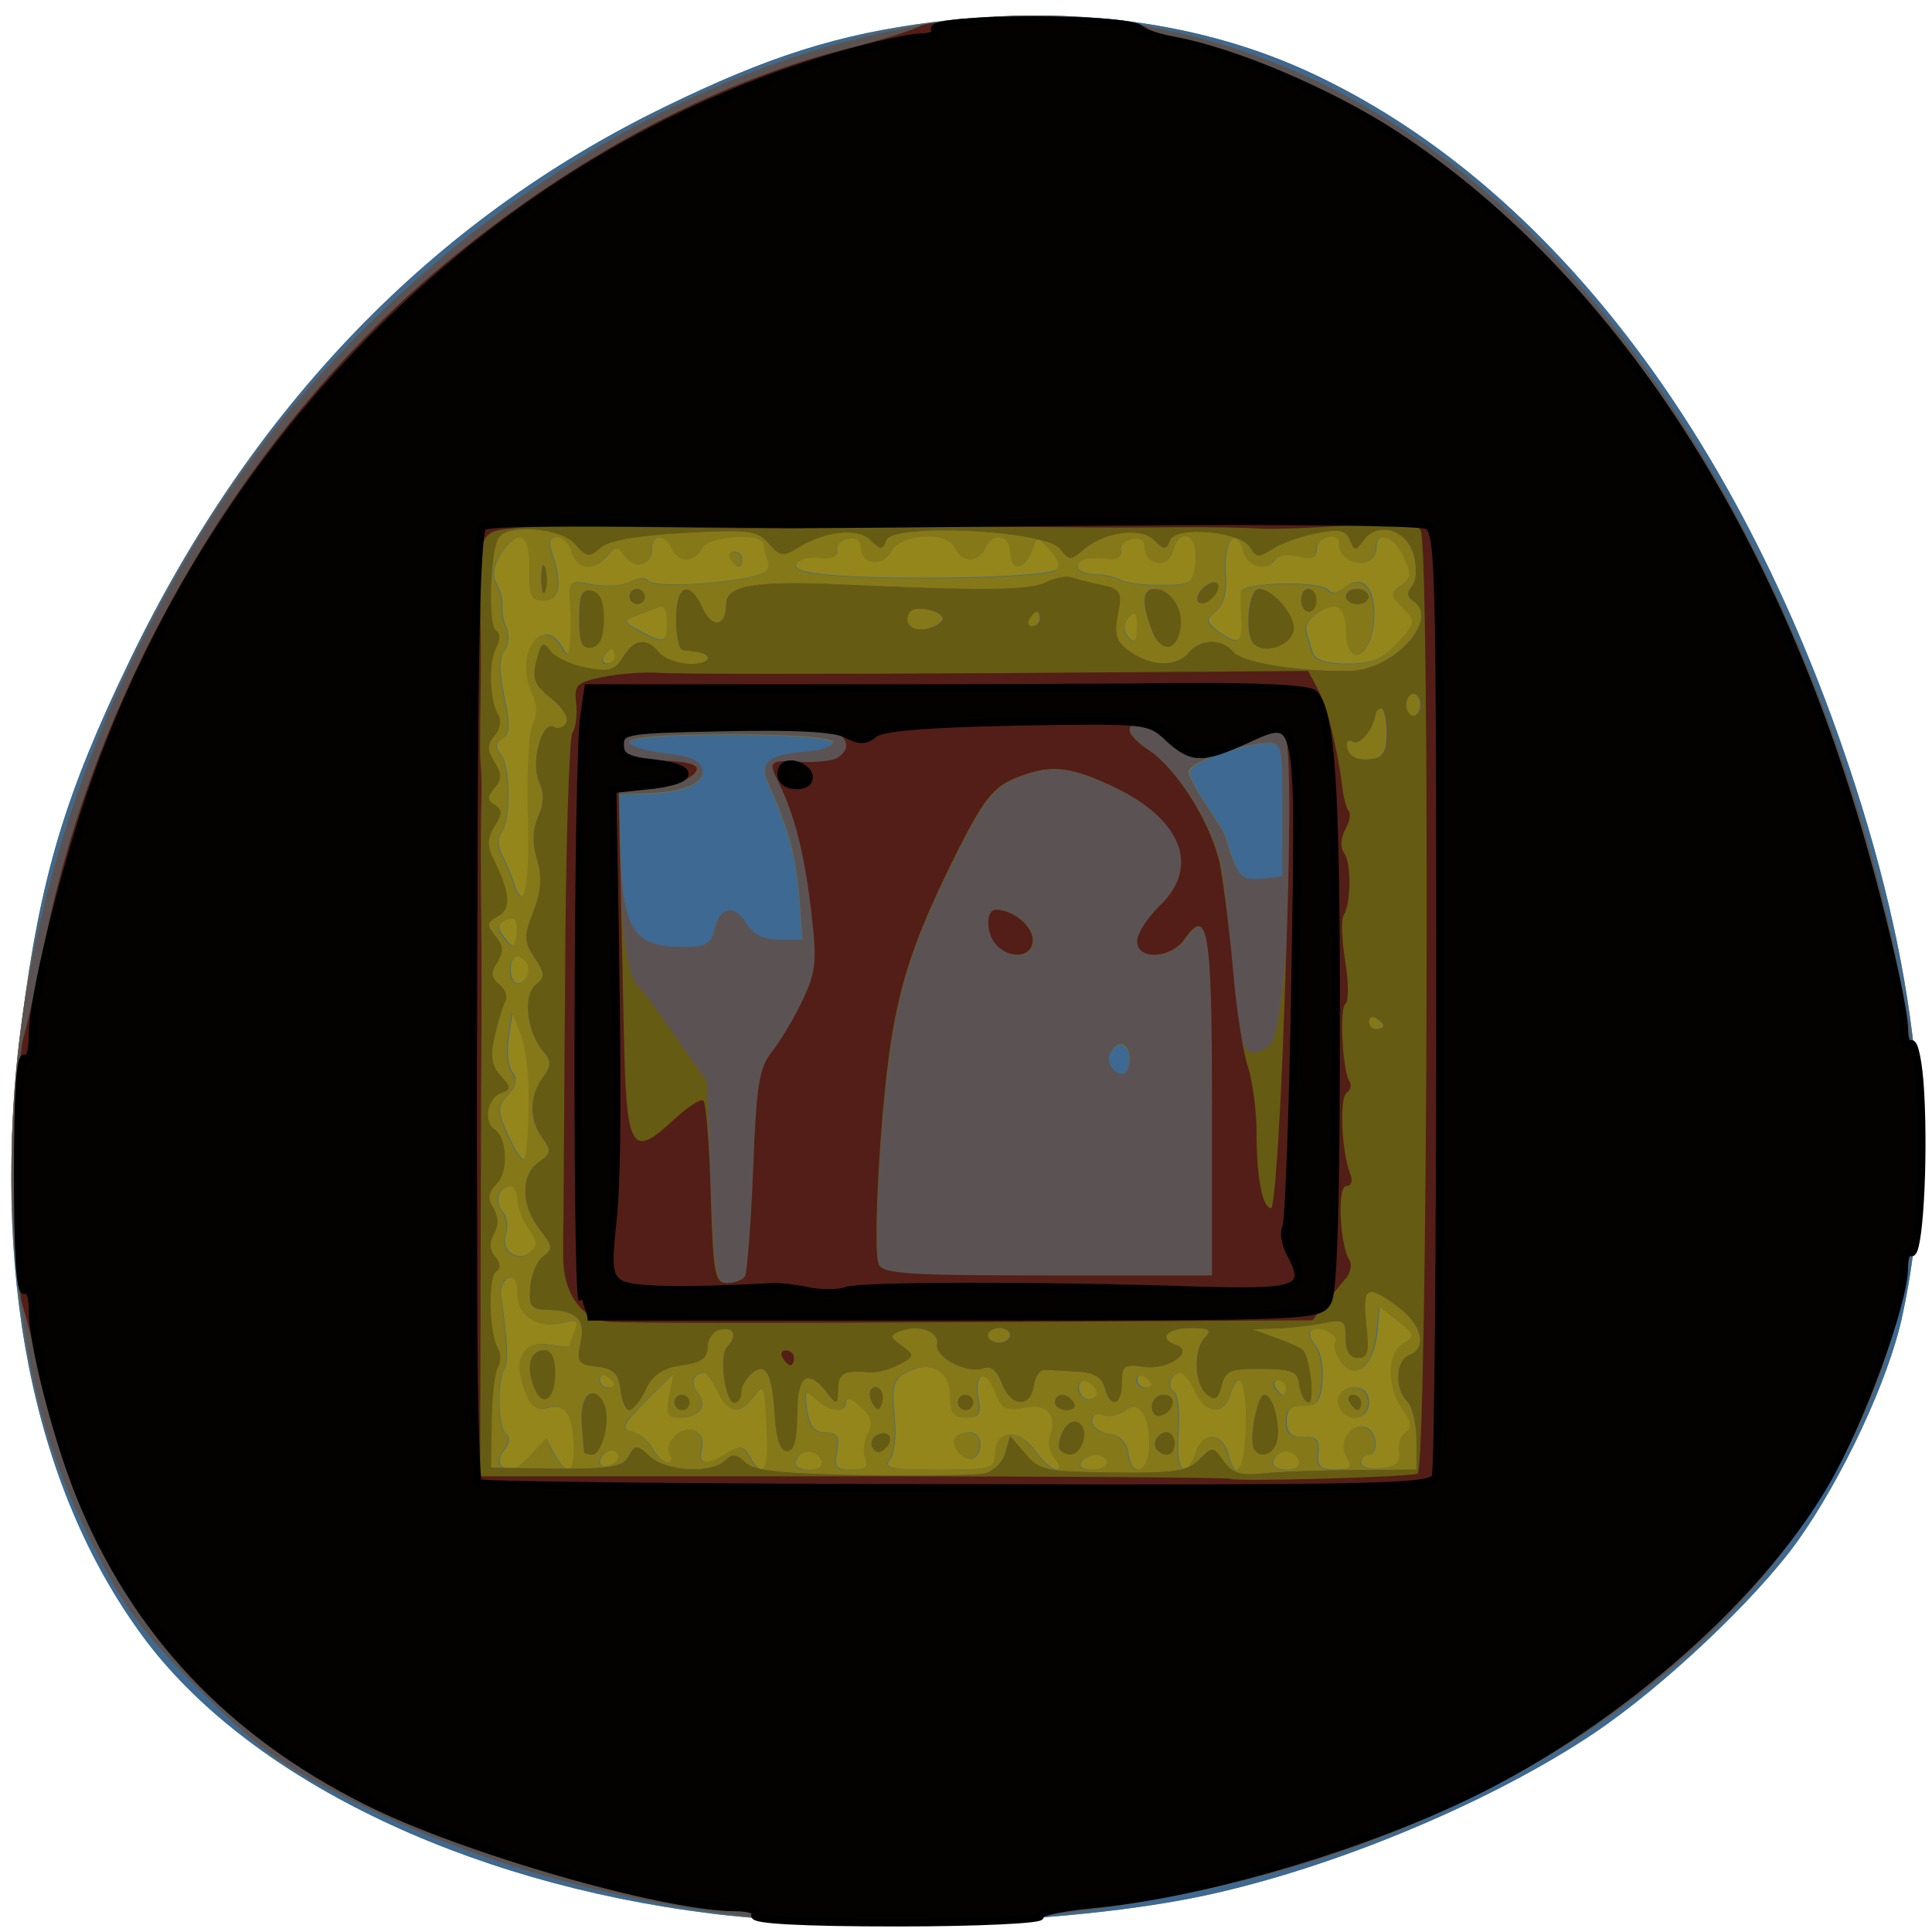 <svg xmlns="http://www.w3.org/2000/svg" viewBox="0 0 24 24"><path d="m 8.836 23.77 c -3.082 -0.379 -5.785 -1.699 -7.07 -3.453 c -1.367 -1.863 -1.895 -4.547 -1.496 -7.621 c 0.234 -1.813 0.535 -2.82 1.344 -4.496 c 1.52 -3.148 3.758 -5.465 6.625 -6.863 c 1.309 -0.641 2.18 -0.914 3.355 -1.063 c 1.723 -0.219 3.352 0.004 4.703 0.637 c 2.832 1.324 5.172 4.293 6.582 8.348 c 0.953 2.738 1.199 5.05 0.75 7.098 c -0.168 0.781 -0.738 2 -1.297 2.785 c -0.516 0.719 -1.672 1.813 -2.535 2.391 c -1.223 0.82 -3.078 1.609 -4.648 1.973 c -1.621 0.383 -4.402 0.496 -6.305 0.266" fill="#94861a"/><path d="m 8.836 23.77 c -3.082 -0.379 -5.785 -1.699 -7.07 -3.453 c -1.367 -1.863 -1.895 -4.547 -1.496 -7.621 c 0.234 -1.813 0.535 -2.82 1.344 -4.496 c 1.52 -3.148 3.758 -5.465 6.625 -6.863 c 1.309 -0.641 2.18 -0.914 3.355 -1.063 c 1.723 -0.219 3.352 0.004 4.703 0.637 c 2.832 1.324 5.172 4.293 6.582 8.348 c 0.953 2.738 1.199 5.05 0.75 7.098 c -0.168 0.781 -0.738 2 -1.297 2.785 c -0.516 0.719 -1.672 1.813 -2.535 2.391 c -1.223 0.82 -3.078 1.609 -4.648 1.973 c -1.621 0.383 -4.402 0.496 -6.305 0.266 m -2.238 -5.707 l 0.18 -0.195 l 0.105 0.195 c 0.152 0.281 0.254 0.238 0.242 -0.109 c -0.016 -0.395 -0.105 -0.523 -0.328 -0.465 c -0.137 0.035 -0.207 -0.016 -0.281 -0.207 c -0.148 -0.395 -0.035 -0.629 0.289 -0.582 c 0.148 0.023 0.27 0.031 0.27 0.02 c 0 -0.012 0.027 -0.098 0.063 -0.184 c 0.051 -0.133 0.023 -0.152 -0.156 -0.105 c -0.305 0.078 -0.555 -0.086 -0.555 -0.363 c 0 -0.148 -0.043 -0.223 -0.117 -0.195 c -0.063 0.023 -0.105 0.121 -0.094 0.215 c 0.086 0.59 0.094 0.832 0.043 0.914 c -0.094 0.148 -0.078 0.738 0.02 0.809 c 0.055 0.039 0.047 0.113 -0.02 0.195 c -0.105 0.125 -0.063 0.25 0.086 0.25 c 0.039 0 0.152 -0.086 0.254 -0.191 m 1.07 -0.004 c -0.059 -0.098 -0.223 -0.02 -0.223 0.105 c 0 0.047 0.059 0.063 0.137 0.031 c 0.074 -0.027 0.113 -0.09 0.086 -0.137 m 1.855 -0.195 c -0.027 -0.684 -0.031 -0.695 -0.172 -0.512 c -0.168 0.227 -0.316 0.203 -0.441 -0.07 c -0.059 -0.125 -0.133 -0.23 -0.168 -0.23 c -0.137 0 -0.18 0.129 -0.086 0.242 c 0.133 0.16 0.027 0.313 -0.211 0.313 c -0.164 0 -0.184 -0.039 -0.137 -0.273 l 0.055 -0.277 l -0.348 0.348 c -0.281 0.281 -0.316 0.348 -0.18 0.375 c 0.09 0.016 0.207 0.109 0.262 0.207 c 0.051 0.098 0.137 0.18 0.191 0.18 c 0.051 0 0.066 -0.043 0.031 -0.098 c -0.086 -0.141 0.133 -0.363 0.297 -0.301 c 0.082 0.031 0.121 0.125 0.094 0.227 c -0.051 0.199 0.051 0.219 0.316 0.055 c 0.16 -0.098 0.203 -0.094 0.281 0.043 c 0.152 0.273 0.234 0.184 0.219 -0.227 m 0.676 0.277 c -0.023 -0.066 -0.094 -0.117 -0.164 -0.117 c -0.066 0 -0.141 0.051 -0.16 0.117 c -0.023 0.066 0.043 0.113 0.16 0.113 c 0.121 0 0.188 -0.047 0.164 -0.113 m 0.543 -0.031 c -0.031 -0.078 -0.016 -0.219 0.035 -0.313 c 0.066 -0.129 0.043 -0.211 -0.094 -0.332 c -0.105 -0.094 -0.184 -0.121 -0.184 -0.059 c 0 0.148 -0.188 0.133 -0.371 -0.031 c -0.141 -0.129 -0.148 -0.117 -0.113 0.137 c 0.031 0.203 0.094 0.277 0.227 0.277 c 0.148 0 0.18 0.051 0.145 0.234 c -0.039 0.195 -0.012 0.23 0.184 0.23 c 0.168 0 0.215 -0.035 0.172 -0.145 m 1.613 -0.043 c 0 -0.305 0.277 -0.34 0.484 -0.059 c 0.098 0.137 0.223 0.246 0.273 0.246 c 0.059 0 0.055 -0.055 -0.016 -0.137 c -0.063 -0.074 -0.09 -0.199 -0.063 -0.277 c 0.102 -0.266 -0.031 -0.418 -0.316 -0.359 c -0.23 0.047 -0.281 0.016 -0.363 -0.195 c -0.113 -0.301 -0.273 -0.238 -0.211 0.086 c 0.039 0.191 0.008 0.234 -0.152 0.234 c -0.152 0 -0.195 -0.059 -0.195 -0.273 c 0 -0.313 -0.254 -0.445 -0.551 -0.285 c -0.156 0.082 -0.18 0.168 -0.145 0.531 c 0.027 0.242 0 0.484 -0.059 0.555 c -0.082 0.098 0.027 0.121 0.605 0.121 c 0.648 0 0.707 -0.016 0.707 -0.188 m -0.453 -0.031 c -0.113 -0.137 -0.051 -0.246 0.145 -0.246 c 0.137 0 0.168 0.242 0.039 0.32 c -0.043 0.027 -0.129 -0.008 -0.184 -0.074 m 1.844 0.125 c 0 -0.051 -0.063 -0.094 -0.137 -0.094 c -0.07 0 -0.156 0.043 -0.188 0.094 c -0.035 0.055 0.027 0.094 0.133 0.094 c 0.105 0 0.191 -0.039 0.191 -0.094 m 0.527 -0.207 c 0.004 -0.387 -0.133 -0.578 -0.309 -0.434 c -0.07 0.059 -0.188 0.082 -0.266 0.055 c -0.082 -0.035 -0.141 -0.004 -0.141 0.074 c 0 0.074 0.094 0.141 0.211 0.16 c 0.133 0.016 0.219 0.102 0.238 0.238 c 0.043 0.324 0.262 0.25 0.266 -0.094 m 0.582 0.074 c 0.102 -0.262 0.328 -0.234 0.402 0.051 c 0.094 0.359 0.207 0.164 0.215 -0.379 c 0.012 -0.551 -0.086 -0.727 -0.199 -0.371 c -0.082 0.258 -0.305 0.234 -0.43 -0.047 c -0.059 -0.125 -0.141 -0.23 -0.18 -0.23 c -0.121 0 -0.184 0.168 -0.09 0.23 c 0.051 0.027 0.078 0.262 0.059 0.516 c -0.035 0.488 0.082 0.609 0.227 0.23 m 1.273 0.113 c -0.02 -0.066 -0.094 -0.117 -0.16 -0.117 c -0.07 0 -0.141 0.051 -0.164 0.117 c -0.023 0.066 0.043 0.113 0.164 0.113 c 0.117 0 0.184 -0.047 0.16 -0.113 m 0.586 -0.063 c -0.105 -0.195 0.094 -0.441 0.27 -0.336 c 0.121 0.078 0.125 0.328 0.004 0.328 c -0.055 0 -0.094 0.043 -0.094 0.098 c 0 0.055 0.113 0.086 0.254 0.07 c 0.191 -0.023 0.246 -0.074 0.227 -0.203 c -0.02 -0.098 0.02 -0.207 0.082 -0.246 c 0.082 -0.051 0.074 -0.121 -0.039 -0.285 c -0.199 -0.285 -0.195 -0.695 0.008 -0.82 c 0.152 -0.086 0.145 -0.109 -0.066 -0.277 l -0.234 -0.18 l -0.027 0.313 c -0.039 0.418 -0.27 0.617 -0.441 0.379 c -0.07 -0.094 -0.105 -0.207 -0.078 -0.254 c 0.059 -0.094 -0.223 -0.219 -0.305 -0.137 c -0.031 0.031 -0.004 0.117 0.059 0.191 c 0.063 0.074 0.098 0.273 0.082 0.441 c -0.023 0.25 -0.066 0.305 -0.238 0.301 c -0.152 -0.008 -0.207 0.043 -0.207 0.191 c 0 0.148 0.055 0.199 0.207 0.195 c 0.164 -0.008 0.203 0.035 0.188 0.199 c -0.02 0.168 0.023 0.207 0.211 0.207 c 0.199 0 0.219 -0.023 0.141 -0.176 m -0.035 -0.535 c -0.129 -0.125 -0.059 -0.309 0.121 -0.309 c 0.125 0 0.188 0.063 0.188 0.188 c 0 0.18 -0.184 0.25 -0.309 0.121 m -3.113 -0.336 c -0.117 -0.117 -0.238 -0.027 -0.152 0.117 c 0.035 0.055 0.105 0.074 0.156 0.043 c 0.066 -0.039 0.063 -0.094 -0.004 -0.16 m 2.402 0.027 c 0 -0.051 -0.047 -0.09 -0.102 -0.09 c -0.051 0 -0.07 0.039 -0.039 0.09 c 0.031 0.051 0.074 0.094 0.098 0.094 c 0.023 0 0.043 -0.043 0.043 -0.094 m -8.344 -0.039 c 0 -0.023 -0.043 -0.066 -0.094 -0.098 c -0.051 -0.031 -0.094 -0.016 -0.094 0.039 c 0 0.055 0.043 0.098 0.094 0.098 c 0.051 0 0.094 -0.016 0.094 -0.039 m 6.672 0 c 0 -0.023 -0.039 -0.066 -0.09 -0.098 c -0.051 -0.031 -0.094 -0.016 -0.094 0.039 c 0 0.055 0.043 0.098 0.094 0.098 c 0.051 0 0.09 -0.016 0.09 -0.039 m -7.738 -1.938 c -0.078 -0.105 -0.141 -0.27 -0.141 -0.359 c 0 -0.09 -0.039 -0.164 -0.086 -0.164 c -0.148 0 -0.211 0.188 -0.105 0.316 c 0.059 0.066 0.074 0.195 0.043 0.281 c -0.078 0.199 0.145 0.355 0.309 0.219 c 0.094 -0.078 0.09 -0.133 -0.02 -0.293 m 0 -1.523 c 0.008 -0.344 -0.039 -0.742 -0.098 -0.891 l -0.109 -0.27 l -0.047 0.316 c -0.027 0.172 -0.008 0.367 0.047 0.43 c 0.066 0.082 0.051 0.168 -0.055 0.281 c -0.137 0.156 -0.137 0.195 0.004 0.508 c 0.086 0.188 0.176 0.32 0.203 0.293 c 0.023 -0.027 0.051 -0.324 0.055 -0.668 m 0 -1.691 c 0 -0.066 -0.051 -0.141 -0.117 -0.16 c -0.066 -0.023 -0.113 0.043 -0.113 0.16 c 0 0.121 0.047 0.188 0.113 0.164 c 0.066 -0.02 0.117 -0.094 0.117 -0.164 m -0.172 -0.617 c -0.027 -0.027 -0.094 -0.02 -0.152 0.016 c -0.074 0.047 -0.066 0.105 0.02 0.207 c 0.105 0.133 0.121 0.133 0.148 -0.012 c 0.02 -0.09 0.012 -0.184 -0.016 -0.211 m 0.16 -1.293 c -0.016 -0.543 0.012 -1.059 0.063 -1.152 c 0.059 -0.113 0.055 -0.246 -0.016 -0.398 c -0.211 -0.465 0.133 -0.961 0.375 -0.547 c 0.078 0.137 0.094 0.121 0.105 -0.117 c 0.008 -0.152 0.008 -0.375 -0.004 -0.5 c -0.016 -0.199 0.008 -0.215 0.273 -0.16 c 0.164 0.031 0.375 0.016 0.469 -0.031 c 0.094 -0.055 0.191 -0.059 0.219 -0.02 c 0.051 0.082 0.75 0.063 1.242 -0.035 c 0.219 -0.043 0.293 -0.102 0.258 -0.195 c -0.031 -0.074 -0.055 -0.176 -0.055 -0.223 c 0 -0.148 -0.715 -0.098 -0.773 0.055 c -0.031 0.074 -0.113 0.137 -0.188 0.137 c -0.07 0 -0.152 -0.063 -0.184 -0.137 c -0.066 -0.176 -0.246 -0.18 -0.246 -0.008 c 0 0.215 -0.199 0.281 -0.324 0.113 c -0.098 -0.137 -0.125 -0.137 -0.23 -0.012 c -0.16 0.195 -0.379 0.172 -0.438 -0.047 c -0.027 -0.102 -0.109 -0.184 -0.18 -0.184 c -0.102 0 -0.117 0.055 -0.066 0.207 c 0.125 0.387 0.094 0.578 -0.105 0.578 c -0.156 0 -0.18 -0.059 -0.176 -0.395 c 0.012 -0.445 -0.137 -0.516 -0.359 -0.18 c -0.094 0.148 -0.113 0.266 -0.051 0.371 c 0.047 0.086 0.078 0.211 0.07 0.273 c -0.012 0.063 0.012 0.191 0.051 0.281 c 0.039 0.09 0.027 0.215 -0.027 0.277 c -0.066 0.082 -0.066 0.258 0 0.566 c 0.074 0.352 0.07 0.469 -0.023 0.523 c -0.09 0.055 -0.094 0.109 -0.02 0.199 c 0.121 0.145 0.125 0.816 0.008 0.973 c -0.051 0.066 -0.047 0.176 0.008 0.277 c 0.051 0.094 0.113 0.242 0.141 0.332 c 0.133 0.426 0.215 0.066 0.184 -0.824 m 2.516 -3.184 c -0.031 -0.051 -0.012 -0.094 0.043 -0.094 c 0.055 0 0.098 0.043 0.098 0.094 c 0 0.051 -0.02 0.094 -0.043 0.094 c -0.02 0 -0.066 -0.043 -0.098 -0.094 m -1.437 1.203 c 0 -0.051 -0.016 -0.09 -0.039 -0.09 c -0.023 0 -0.066 0.039 -0.098 0.09 c -0.031 0.051 -0.016 0.094 0.039 0.094 c 0.055 0 0.098 -0.043 0.098 -0.094 m 9.703 -0.145 c 0.258 -0.277 0.258 -0.289 0.066 -0.48 c -0.133 -0.137 -0.137 -0.16 0 -0.258 c 0.125 -0.09 0.129 -0.145 0.031 -0.352 c -0.117 -0.262 -0.344 -0.336 -0.344 -0.117 c 0 0.293 -0.457 0.234 -0.461 -0.063 c -0.004 -0.141 -0.281 -0.063 -0.281 0.082 c 0 0.109 -0.055 0.133 -0.227 0.09 c -0.125 -0.031 -0.25 -0.012 -0.281 0.039 c -0.102 0.16 -0.34 0.102 -0.395 -0.098 c -0.086 -0.328 -0.254 -0.141 -0.227 0.25 c 0.02 0.25 -0.02 0.41 -0.117 0.492 c -0.133 0.109 -0.129 0.133 0.016 0.246 c 0.246 0.184 0.32 0.156 0.301 -0.125 c -0.008 -0.141 -0.012 -0.305 -0.008 -0.359 c 0.012 -0.125 1.012 -0.141 1.086 -0.02 c 0.031 0.047 0.109 0.039 0.184 -0.023 c 0.223 -0.188 0.391 -0.035 0.383 0.348 c -0.012 0.508 -0.344 0.672 -0.344 0.168 c 0 -0.121 -0.039 -0.246 -0.09 -0.273 c -0.129 -0.082 -0.453 0.148 -0.41 0.289 c 0.02 0.07 0.055 0.188 0.078 0.262 c 0.031 0.098 0.168 0.141 0.43 0.141 c 0.297 0 0.441 -0.055 0.605 -0.238 m -9.05 -0.281 c 0 -0.156 -0.039 -0.223 -0.117 -0.184 c -0.063 0.031 -0.191 0.078 -0.285 0.113 c -0.148 0.051 -0.145 0.07 0.047 0.176 c 0.312 0.172 0.355 0.16 0.355 -0.105 m 5.84 0.039 c 0 -0.152 -0.027 -0.18 -0.105 -0.102 c -0.055 0.055 -0.074 0.148 -0.039 0.203 c 0.094 0.156 0.145 0.121 0.145 -0.102 m 0.719 -0.797 c 0.035 -0.34 -0.199 -0.434 -0.285 -0.113 c -0.055 0.215 -0.344 0.16 -0.344 -0.063 c 0 -0.082 -0.066 -0.121 -0.164 -0.102 c -0.09 0.02 -0.148 0.09 -0.133 0.152 c 0.012 0.066 -0.051 0.109 -0.141 0.102 c -0.277 -0.031 -0.395 0 -0.395 0.098 c 0 0.051 0.094 0.09 0.207 0.094 c 0.113 0 0.258 0.031 0.316 0.066 c 0.055 0.039 0.289 0.07 0.508 0.066 c 0.387 0 0.406 -0.012 0.434 -0.301 m -1.742 0.117 c 0.07 -0.043 0.051 -0.121 -0.063 -0.246 c -0.16 -0.18 -0.164 -0.18 -0.234 0.012 c -0.09 0.242 -0.262 0.246 -0.262 0.004 c 0 -0.215 -0.234 -0.25 -0.313 -0.047 c -0.027 0.078 -0.113 0.141 -0.184 0.141 c -0.074 0 -0.156 -0.063 -0.188 -0.141 c -0.082 -0.215 -0.676 -0.184 -0.797 0.043 c -0.109 0.203 -0.371 0.16 -0.371 -0.059 c 0 -0.082 -0.066 -0.121 -0.164 -0.102 c -0.09 0.02 -0.152 0.086 -0.137 0.152 c 0.016 0.07 -0.066 0.102 -0.223 0.086 c -0.137 -0.016 -0.266 0.023 -0.285 0.086 c -0.027 0.078 0.172 0.121 0.684 0.148 c 0.934 0.047 2.402 0.004 2.535 -0.078" fill="#3d6993"/><path d="m 9.301 23.809 c -1.793 -0.203 -3.516 -0.711 -5.04 -1.492 c -0.789 -0.402 -1.078 -0.617 -1.781 -1.32 c -0.672 -0.672 -0.922 -1 -1.266 -1.676 c -0.539 -1.055 -0.793 -1.875 -0.957 -3.102 c -0.418 -3.09 0.324 -6.375 2.125 -9.402 c 2.414 -4.059 7.07 -6.863 10.941 -6.605 c 3.371 0.227 6.27 2.422 8.305 6.297 c 0.992 1.891 1.695 3.961 2.055 6.05 c 0.793 4.602 -1.625 8.371 -6.59 10.289 c -2.23 0.863 -5.316 1.242 -7.793 0.961 m -2.703 -5.746 l 0.184 -0.191 l 0.102 0.191 c 0.152 0.285 0.258 0.238 0.242 -0.105 c -0.012 -0.398 -0.102 -0.527 -0.328 -0.469 c -0.137 0.035 -0.207 -0.016 -0.277 -0.207 c -0.152 -0.395 -0.035 -0.625 0.285 -0.578 c 0.148 0.023 0.27 0.031 0.27 0.016 c 0 -0.012 0.027 -0.094 0.063 -0.184 c 0.051 -0.133 0.023 -0.152 -0.156 -0.105 c -0.305 0.082 -0.555 -0.082 -0.555 -0.359 c 0 -0.152 -0.043 -0.223 -0.117 -0.199 c -0.063 0.023 -0.102 0.121 -0.09 0.219 c 0.082 0.586 0.094 0.832 0.039 0.914 c -0.09 0.148 -0.074 0.738 0.023 0.809 c 0.051 0.035 0.043 0.113 -0.023 0.191 c -0.105 0.129 -0.063 0.254 0.086 0.254 c 0.043 0 0.156 -0.086 0.254 -0.195 m 1.074 0 c -0.063 -0.098 -0.227 -0.023 -0.227 0.105 c 0 0.047 0.063 0.059 0.137 0.031 c 0.078 -0.031 0.117 -0.09 0.09 -0.137 m 1.855 -0.199 c -0.031 -0.68 -0.035 -0.691 -0.172 -0.508 c -0.172 0.223 -0.32 0.199 -0.445 -0.074 c -0.059 -0.125 -0.133 -0.23 -0.168 -0.23 c -0.133 0 -0.18 0.129 -0.082 0.242 c 0.129 0.16 0.027 0.313 -0.211 0.313 c -0.164 0 -0.184 -0.039 -0.137 -0.273 l 0.055 -0.273 l -0.348 0.344 c -0.285 0.281 -0.316 0.348 -0.184 0.375 c 0.09 0.016 0.207 0.109 0.262 0.207 c 0.051 0.098 0.137 0.18 0.191 0.18 c 0.051 0 0.066 -0.043 0.035 -0.098 c -0.09 -0.141 0.129 -0.363 0.293 -0.301 c 0.082 0.031 0.121 0.125 0.094 0.227 c -0.051 0.199 0.051 0.219 0.316 0.055 c 0.16 -0.094 0.203 -0.09 0.281 0.047 c 0.152 0.27 0.234 0.184 0.219 -0.23 m 0.676 0.277 c -0.023 -0.063 -0.094 -0.113 -0.164 -0.113 c -0.066 0 -0.141 0.051 -0.16 0.113 c -0.023 0.07 0.043 0.117 0.16 0.117 c 0.121 0 0.188 -0.047 0.164 -0.117 m 0.543 -0.031 c -0.031 -0.078 -0.016 -0.219 0.035 -0.313 c 0.066 -0.125 0.043 -0.207 -0.094 -0.328 c -0.105 -0.098 -0.184 -0.121 -0.184 -0.059 c 0 0.148 -0.188 0.133 -0.371 -0.035 c -0.141 -0.125 -0.148 -0.113 -0.113 0.141 c 0.031 0.203 0.094 0.277 0.227 0.277 c 0.148 0 0.18 0.047 0.145 0.23 c -0.039 0.199 -0.012 0.234 0.184 0.234 c 0.168 0 0.215 -0.039 0.172 -0.148 m 1.613 -0.043 c 0 -0.301 0.277 -0.34 0.484 -0.059 c 0.098 0.137 0.223 0.25 0.273 0.25 c 0.059 0 0.055 -0.055 -0.016 -0.141 c -0.063 -0.074 -0.09 -0.199 -0.063 -0.273 c 0.102 -0.266 -0.031 -0.418 -0.316 -0.359 c -0.23 0.043 -0.281 0.016 -0.363 -0.195 c -0.113 -0.305 -0.273 -0.242 -0.211 0.086 c 0.039 0.188 0.008 0.23 -0.152 0.23 c -0.152 0 -0.195 -0.055 -0.195 -0.27 c 0 -0.316 -0.254 -0.449 -0.551 -0.289 c -0.156 0.086 -0.18 0.168 -0.145 0.531 c 0.027 0.246 0 0.484 -0.059 0.555 c -0.082 0.102 0.027 0.121 0.605 0.121 c 0.648 0 0.707 -0.012 0.707 -0.188 m -0.453 -0.027 c -0.113 -0.137 -0.051 -0.246 0.145 -0.246 c 0.137 0 0.168 0.238 0.039 0.316 c -0.043 0.031 -0.129 0 -0.184 -0.07 m 1.844 0.125 c 0 -0.051 -0.063 -0.094 -0.137 -0.094 c -0.07 0 -0.156 0.043 -0.188 0.094 c -0.035 0.051 0.027 0.094 0.133 0.094 c 0.105 0 0.191 -0.043 0.191 -0.094 m 0.527 -0.211 c 0.004 -0.383 -0.133 -0.574 -0.309 -0.43 c -0.07 0.059 -0.188 0.082 -0.266 0.051 c -0.082 -0.031 -0.141 0 -0.141 0.078 c 0 0.07 0.094 0.141 0.211 0.156 c 0.133 0.02 0.219 0.105 0.238 0.242 c 0.043 0.324 0.262 0.246 0.266 -0.094 m 0.582 0.07 c 0.102 -0.262 0.328 -0.23 0.402 0.051 c 0.094 0.363 0.207 0.164 0.219 -0.375 c 0.004 -0.551 -0.09 -0.73 -0.199 -0.371 c -0.082 0.254 -0.309 0.23 -0.434 -0.047 c -0.059 -0.129 -0.141 -0.23 -0.18 -0.23 c -0.121 0 -0.184 0.168 -0.09 0.227 c 0.051 0.031 0.074 0.266 0.059 0.516 c -0.035 0.492 0.082 0.609 0.227 0.23 m 1.273 0.113 c -0.02 -0.063 -0.094 -0.113 -0.16 -0.113 c -0.07 0 -0.141 0.051 -0.164 0.113 c -0.023 0.07 0.043 0.117 0.164 0.117 c 0.117 0 0.184 -0.047 0.16 -0.117 m 0.586 -0.059 c -0.105 -0.195 0.094 -0.445 0.27 -0.336 c 0.121 0.074 0.125 0.328 0.004 0.328 c -0.051 0 -0.094 0.043 -0.094 0.098 c 0 0.055 0.113 0.086 0.254 0.07 c 0.191 -0.023 0.246 -0.074 0.227 -0.207 c -0.02 -0.094 0.02 -0.207 0.082 -0.242 c 0.082 -0.055 0.07 -0.125 -0.039 -0.285 c -0.199 -0.285 -0.199 -0.699 0.008 -0.82 c 0.152 -0.09 0.145 -0.109 -0.066 -0.277 l -0.234 -0.184 l -0.031 0.313 c -0.035 0.422 -0.266 0.621 -0.441 0.383 c -0.066 -0.098 -0.102 -0.211 -0.074 -0.254 c 0.055 -0.094 -0.223 -0.219 -0.305 -0.137 c -0.031 0.027 -0.004 0.113 0.059 0.188 c 0.059 0.074 0.098 0.273 0.078 0.445 c -0.023 0.25 -0.066 0.305 -0.234 0.297 c -0.156 -0.004 -0.211 0.047 -0.211 0.195 c 0 0.148 0.055 0.199 0.211 0.191 c 0.16 -0.004 0.203 0.039 0.184 0.203 c -0.016 0.164 0.023 0.207 0.211 0.207 c 0.203 0 0.223 -0.023 0.141 -0.176 m -0.035 -0.535 c -0.129 -0.129 -0.055 -0.309 0.125 -0.309 c 0.121 0 0.184 0.063 0.184 0.184 c 0 0.18 -0.18 0.254 -0.309 0.125 m -3.109 -0.336 c -0.121 -0.121 -0.242 -0.027 -0.152 0.117 c 0.035 0.055 0.105 0.074 0.156 0.039 c 0.063 -0.039 0.063 -0.09 -0.004 -0.156 m 2.398 0.027 c 0 -0.051 -0.043 -0.094 -0.098 -0.094 c -0.055 0 -0.074 0.043 -0.043 0.094 c 0.035 0.051 0.078 0.094 0.102 0.094 c 0.02 0 0.039 -0.043 0.039 -0.094 m -8.344 -0.039 c 0 -0.023 -0.039 -0.07 -0.09 -0.102 c -0.051 -0.031 -0.094 -0.012 -0.094 0.043 c 0 0.055 0.043 0.098 0.094 0.098 c 0.051 0 0.09 -0.02 0.09 -0.039 m 6.676 0 c 0 -0.023 -0.043 -0.07 -0.094 -0.102 c -0.051 -0.031 -0.094 -0.012 -0.094 0.043 c 0 0.055 0.043 0.098 0.094 0.098 c 0.051 0 0.094 -0.02 0.094 -0.039 m -7.742 -1.938 c -0.074 -0.109 -0.137 -0.27 -0.137 -0.363 c 0 -0.09 -0.039 -0.164 -0.086 -0.164 c -0.152 0 -0.211 0.188 -0.105 0.316 c 0.059 0.07 0.074 0.195 0.043 0.285 c -0.078 0.199 0.145 0.355 0.309 0.219 c 0.094 -0.078 0.09 -0.137 -0.023 -0.293 m 0.004 -1.527 c 0.008 -0.34 -0.039 -0.742 -0.098 -0.887 l -0.113 -0.27 l -0.047 0.316 c -0.027 0.172 -0.004 0.363 0.047 0.43 c 0.07 0.082 0.055 0.164 -0.051 0.281 c -0.137 0.152 -0.137 0.191 0.004 0.508 c 0.086 0.188 0.176 0.32 0.203 0.293 c 0.023 -0.027 0.051 -0.328 0.055 -0.668 m 7.461 -0.578 c 0 -0.195 -0.137 -0.25 -0.234 -0.09 c -0.066 0.109 0.023 0.277 0.145 0.277 c 0.051 0 0.09 -0.086 0.09 -0.188 m -7.465 -1.109 c 0 -0.07 -0.051 -0.145 -0.113 -0.164 c -0.07 -0.023 -0.117 0.043 -0.117 0.164 c 0 0.117 0.051 0.184 0.117 0.16 c 0.063 -0.02 0.113 -0.094 0.113 -0.16 m -0.168 -0.621 c -0.027 -0.027 -0.098 -0.02 -0.152 0.016 c -0.074 0.047 -0.07 0.105 0.016 0.211 c 0.109 0.129 0.125 0.129 0.152 -0.016 c 0.016 -0.09 0.008 -0.184 -0.016 -0.211 m 2.48 0.109 c 0.07 -0.277 0.246 -0.301 0.402 -0.047 c 0.074 0.121 0.215 0.188 0.402 0.188 h 0.285 l -0.039 -0.535 c -0.039 -0.492 -0.137 -0.855 -0.379 -1.391 c -0.125 -0.273 -0.016 -0.371 0.449 -0.41 c 0.203 -0.016 0.359 -0.07 0.344 -0.121 c -0.012 -0.055 -0.516 -0.094 -1.273 -0.094 c -0.77 0 -1.25 0.035 -1.254 0.094 c 0 0.051 0.199 0.113 0.441 0.137 c 0.313 0.035 0.449 0.094 0.469 0.203 c 0.035 0.176 -0.23 0.285 -0.723 0.301 l -0.32 0.008 l 0.031 0.789 c 0.035 0.902 0.176 1.105 0.77 1.109 c 0.281 0 0.348 -0.035 0.395 -0.23 m -2.32 -1.402 c -0.016 -0.543 0.012 -1.059 0.063 -1.152 c 0.059 -0.113 0.051 -0.246 -0.02 -0.398 c -0.211 -0.461 0.137 -0.961 0.375 -0.547 c 0.082 0.137 0.098 0.121 0.109 -0.113 c 0.008 -0.156 0.004 -0.379 -0.008 -0.5 c -0.016 -0.203 0.012 -0.219 0.277 -0.164 c 0.16 0.031 0.371 0.016 0.469 -0.035 c 0.094 -0.051 0.191 -0.059 0.219 -0.016 c 0.051 0.082 0.75 0.063 1.242 -0.035 c 0.219 -0.043 0.293 -0.102 0.258 -0.199 c -0.031 -0.074 -0.055 -0.172 -0.055 -0.219 c 0 -0.148 -0.715 -0.098 -0.773 0.055 c -0.031 0.074 -0.113 0.137 -0.188 0.137 c -0.07 0 -0.152 -0.063 -0.184 -0.137 c -0.066 -0.18 -0.246 -0.184 -0.246 -0.008 c 0 0.215 -0.199 0.281 -0.324 0.113 c -0.102 -0.137 -0.125 -0.141 -0.23 -0.016 c -0.164 0.199 -0.379 0.176 -0.438 -0.043 c -0.027 -0.102 -0.109 -0.188 -0.184 -0.188 c -0.098 0 -0.113 0.059 -0.063 0.211 c 0.125 0.387 0.094 0.578 -0.105 0.578 c -0.156 0 -0.184 -0.059 -0.176 -0.395 c 0.008 -0.445 -0.137 -0.52 -0.359 -0.18 c -0.098 0.148 -0.113 0.262 -0.051 0.371 c 0.047 0.086 0.078 0.207 0.066 0.273 c -0.012 0.063 0.016 0.188 0.055 0.277 c 0.039 0.09 0.027 0.215 -0.027 0.281 c -0.066 0.078 -0.066 0.254 0 0.566 c 0.074 0.352 0.07 0.465 -0.023 0.523 c -0.09 0.055 -0.094 0.105 -0.02 0.195 c 0.121 0.148 0.125 0.82 0.008 0.977 c -0.051 0.063 -0.047 0.176 0.008 0.277 c 0.051 0.094 0.113 0.242 0.141 0.332 c 0.133 0.426 0.211 0.066 0.184 -0.824 m 2.516 -3.187 c -0.031 -0.051 -0.012 -0.09 0.043 -0.09 c 0.051 0 0.098 0.039 0.098 0.09 c 0 0.051 -0.02 0.094 -0.043 0.094 c -0.02 0 -0.066 -0.043 -0.098 -0.094 m 6.859 3.109 c 0 -0.832 0 -0.836 -0.23 -0.82 c -0.344 0.023 -0.926 0.246 -0.926 0.355 c 0 0.051 0.102 0.25 0.23 0.438 c 0.129 0.188 0.23 0.359 0.23 0.387 c 0 0.023 0.043 0.156 0.094 0.289 c 0.074 0.195 0.145 0.238 0.348 0.215 l 0.254 -0.031 m -8.297 -2.734 c 0 -0.051 -0.016 -0.094 -0.039 -0.094 c -0.023 0 -0.066 0.043 -0.098 0.094 c -0.031 0.051 -0.016 0.094 0.039 0.094 c 0.055 0 0.098 -0.043 0.098 -0.094 m 9.699 -0.145 c 0.262 -0.281 0.262 -0.289 0.07 -0.48 c -0.137 -0.137 -0.137 -0.16 0 -0.258 c 0.125 -0.09 0.129 -0.148 0.031 -0.355 c -0.117 -0.258 -0.344 -0.336 -0.344 -0.117 c 0 0.293 -0.457 0.234 -0.461 -0.059 c -0.004 -0.145 -0.281 -0.063 -0.281 0.078 c 0 0.113 -0.059 0.137 -0.227 0.094 c -0.125 -0.031 -0.25 -0.016 -0.281 0.035 c -0.102 0.16 -0.34 0.102 -0.395 -0.094 c -0.086 -0.328 -0.254 -0.145 -0.227 0.246 c 0.02 0.25 -0.02 0.41 -0.117 0.492 c -0.133 0.109 -0.133 0.133 0.016 0.246 c 0.246 0.187 0.32 0.156 0.301 -0.125 c -0.008 -0.141 -0.012 -0.301 -0.008 -0.355 c 0.012 -0.125 1.012 -0.145 1.086 -0.02 c 0.031 0.047 0.109 0.035 0.184 -0.023 c 0.223 -0.188 0.391 -0.035 0.383 0.348 c -0.012 0.508 -0.344 0.668 -0.344 0.168 c 0 -0.121 -0.039 -0.246 -0.09 -0.277 c -0.129 -0.082 -0.453 0.148 -0.41 0.293 c 0.02 0.066 0.055 0.184 0.078 0.262 c 0.031 0.094 0.168 0.141 0.43 0.141 c 0.297 0 0.441 -0.059 0.605 -0.238 m -9.05 -0.281 c 0 -0.16 -0.039 -0.223 -0.113 -0.184 c -0.066 0.027 -0.191 0.078 -0.285 0.109 c -0.148 0.055 -0.145 0.07 0.047 0.18 c 0.312 0.172 0.352 0.16 0.352 -0.105 m 5.84 0.035 c 0 -0.152 -0.027 -0.176 -0.102 -0.102 c -0.055 0.055 -0.074 0.148 -0.039 0.207 c 0.094 0.152 0.141 0.117 0.141 -0.105 m 0.727 -0.797 c 0.031 -0.34 -0.203 -0.43 -0.289 -0.109 c -0.055 0.211 -0.344 0.156 -0.344 -0.066 c 0 -0.082 -0.066 -0.121 -0.16 -0.098 c -0.09 0.016 -0.152 0.086 -0.137 0.152 c 0.012 0.063 -0.051 0.109 -0.141 0.098 c -0.277 -0.031 -0.395 0 -0.395 0.098 c 0 0.051 0.094 0.09 0.207 0.094 c 0.113 0 0.258 0.031 0.316 0.066 c 0.059 0.039 0.289 0.07 0.508 0.066 c 0.387 0 0.406 -0.012 0.434 -0.301 m -1.742 0.117 c 0.07 -0.043 0.051 -0.121 -0.063 -0.246 c -0.16 -0.18 -0.164 -0.18 -0.234 0.012 c -0.09 0.242 -0.262 0.246 -0.262 0.008 c 0 -0.219 -0.234 -0.254 -0.313 -0.047 c -0.027 0.074 -0.113 0.137 -0.184 0.137 c -0.074 0 -0.156 -0.063 -0.188 -0.137 c -0.082 -0.219 -0.676 -0.188 -0.797 0.039 c -0.109 0.203 -0.375 0.16 -0.375 -0.059 c 0 -0.082 -0.063 -0.121 -0.16 -0.098 c -0.09 0.016 -0.152 0.086 -0.137 0.148 c 0.016 0.074 -0.066 0.105 -0.223 0.086 c -0.133 -0.012 -0.262 0.023 -0.285 0.086 c -0.027 0.078 0.172 0.125 0.688 0.148 c 0.934 0.051 2.402 0.004 2.535 -0.074" fill="#857819"/><path d="m 9.301 23.809 c -1.793 -0.203 -3.516 -0.711 -5.04 -1.492 c -0.789 -0.402 -1.078 -0.617 -1.781 -1.32 c -0.672 -0.672 -0.922 -1 -1.266 -1.676 c -0.539 -1.055 -0.793 -1.875 -0.957 -3.102 c -0.418 -3.09 0.324 -6.375 2.125 -9.402 c 2.414 -4.059 7.07 -6.863 10.941 -6.605 c 3.371 0.227 6.27 2.422 8.305 6.297 c 0.992 1.891 1.695 3.961 2.055 6.05 c 0.793 4.602 -1.625 8.371 -6.59 10.289 c -2.23 0.863 -5.316 1.242 -7.793 0.961 m 2.93 -5.504 c 0.109 -0.027 0.227 -0.141 0.258 -0.258 l 0.059 -0.207 l 0.188 0.219 c 0.168 0.207 0.254 0.223 1.086 0.234 c 0.762 0.008 0.93 -0.016 1.074 -0.16 c 0.164 -0.168 0.172 -0.168 0.301 0.016 c 0.102 0.148 0.207 0.184 0.477 0.156 c 0.191 -0.023 0.699 -0.039 1.137 -0.043 l 0.785 -0.004 v -0.367 c 0 -0.203 -0.051 -0.418 -0.113 -0.48 c -0.16 -0.16 -0.145 -0.512 0.023 -0.578 c 0.227 -0.086 0.16 -0.379 -0.137 -0.598 c -0.391 -0.289 -0.449 -0.258 -0.398 0.215 c 0.039 0.344 0.02 0.418 -0.102 0.418 c -0.102 0 -0.152 -0.082 -0.152 -0.246 c 0 -0.219 -0.023 -0.238 -0.289 -0.184 c -0.16 0.031 -0.422 0.063 -0.578 0.063 l -0.293 0.012 l 0.297 0.109 c 0.16 0.055 0.313 0.129 0.332 0.152 c 0.09 0.105 0.148 0.648 0.07 0.648 c -0.043 0 -0.098 -0.094 -0.113 -0.207 c -0.023 -0.184 -0.082 -0.207 -0.473 -0.211 c -0.387 -0.004 -0.449 0.023 -0.496 0.211 c -0.043 0.168 -0.082 0.191 -0.184 0.105 c -0.156 -0.129 -0.168 -0.563 -0.016 -0.711 c 0.086 -0.09 0.043 -0.113 -0.188 -0.113 c -0.289 0 -0.406 0.133 -0.18 0.211 c 0.242 0.078 -0.098 0.316 -0.391 0.273 c -0.25 -0.035 -0.281 -0.016 -0.281 0.199 c 0 0.285 -0.141 0.324 -0.211 0.059 c -0.035 -0.133 -0.133 -0.188 -0.336 -0.199 c -0.156 -0.008 -0.34 -0.02 -0.402 -0.023 c -0.066 -0.008 -0.129 0.086 -0.145 0.199 c -0.043 0.281 -0.281 0.262 -0.395 -0.031 c -0.059 -0.16 -0.137 -0.223 -0.23 -0.188 c -0.199 0.078 -0.605 -0.133 -0.574 -0.305 c 0.023 -0.156 -0.23 -0.242 -0.461 -0.156 c -0.133 0.051 -0.129 0.07 0.023 0.184 c 0.16 0.117 0.16 0.129 -0.039 0.234 c -0.113 0.059 -0.273 0.102 -0.363 0.094 c -0.316 -0.031 -0.391 0.008 -0.391 0.215 c -0.004 0.188 -0.016 0.191 -0.125 0.051 c -0.25 -0.328 -0.383 -0.238 -0.383 0.25 c 0 0.324 -0.039 0.461 -0.125 0.461 c -0.082 0 -0.133 -0.145 -0.152 -0.43 c -0.031 -0.539 -0.109 -0.68 -0.289 -0.531 c -0.07 0.059 -0.129 0.164 -0.129 0.234 c 0 0.07 -0.039 0.129 -0.082 0.129 c -0.117 0 -0.195 -0.586 -0.094 -0.691 c 0.133 -0.145 0.094 -0.254 -0.082 -0.219 c -0.086 0.016 -0.16 0.113 -0.16 0.215 c 0 0.141 -0.078 0.195 -0.324 0.23 c -0.238 0.035 -0.355 0.113 -0.445 0.301 c -0.066 0.141 -0.16 0.254 -0.203 0.254 c -0.043 0 -0.094 -0.113 -0.109 -0.254 c -0.023 -0.199 -0.086 -0.262 -0.293 -0.285 c -0.23 -0.027 -0.254 -0.055 -0.203 -0.293 c 0.066 -0.293 -0.047 -0.406 -0.414 -0.414 c -0.199 -0.004 -0.23 -0.043 -0.211 -0.281 c 0.012 -0.152 0.082 -0.324 0.16 -0.379 c 0.125 -0.094 0.121 -0.133 -0.043 -0.34 c -0.234 -0.301 -0.238 -0.672 -0.012 -0.832 c 0.156 -0.109 0.16 -0.145 0.047 -0.301 c -0.168 -0.227 -0.164 -0.52 0.004 -0.75 c 0.109 -0.148 0.109 -0.203 0.012 -0.32 c -0.207 -0.23 -0.262 -0.695 -0.105 -0.828 c 0.125 -0.102 0.125 -0.141 -0.008 -0.34 c -0.133 -0.203 -0.137 -0.266 -0.016 -0.574 c 0.098 -0.25 0.109 -0.426 0.047 -0.648 c -0.063 -0.207 -0.055 -0.375 0.012 -0.531 c 0.074 -0.16 0.078 -0.289 0.012 -0.438 c -0.109 -0.242 0.039 -0.766 0.188 -0.676 c 0.047 0.031 0.113 0.008 0.148 -0.051 c 0.039 -0.059 -0.043 -0.195 -0.184 -0.305 c -0.211 -0.168 -0.242 -0.246 -0.184 -0.469 c 0.059 -0.23 0.082 -0.246 0.172 -0.121 c 0.059 0.082 0.258 0.176 0.445 0.211 c 0.281 0.051 0.355 0.031 0.457 -0.133 c 0.145 -0.23 0.289 -0.25 0.449 -0.055 c 0.063 0.074 0.242 0.141 0.395 0.141 c 0.246 0 0.293 -0.121 0.059 -0.156 c -0.047 -0.004 -0.121 -0.016 -0.164 -0.02 c -0.043 -0.008 -0.078 -0.18 -0.078 -0.383 c 0 -0.43 0.164 -0.496 0.328 -0.137 c 0.121 0.262 0.293 0.23 0.293 -0.051 c 0 -0.23 0.363 -0.293 1.438 -0.242 c 1.703 0.078 2.348 0.074 2.531 -0.027 c 0.105 -0.051 0.246 -0.082 0.313 -0.063 c 0.066 0.023 0.238 0.066 0.383 0.098 c 0.234 0.051 0.25 0.082 0.199 0.367 c -0.047 0.254 -0.023 0.336 0.156 0.461 c 0.266 0.188 0.578 0.191 0.727 0.008 c 0.148 -0.172 0.41 -0.176 0.551 -0.008 c 0.109 0.133 0.785 0.246 1.441 0.238 c 0.563 -0.008 1.145 -0.66 0.785 -0.879 c -0.066 -0.043 -0.066 -0.098 -0.004 -0.176 c 0.055 -0.066 0.066 -0.223 0.023 -0.383 c -0.086 -0.32 -0.449 -0.43 -0.625 -0.188 c -0.102 0.137 -0.113 0.137 -0.168 0 c -0.047 -0.121 -0.129 -0.141 -0.402 -0.09 c -0.191 0.035 -0.441 0.121 -0.555 0.195 c -0.176 0.113 -0.211 0.113 -0.281 -0.012 c -0.113 -0.203 -0.938 -0.277 -1 -0.09 c -0.047 0.121 -0.07 0.121 -0.199 -0.004 c -0.164 -0.168 -0.625 -0.102 -0.883 0.125 c -0.148 0.129 -0.176 0.129 -0.281 -0.016 c -0.168 -0.23 -2.078 -0.324 -2.16 -0.109 c -0.051 0.125 -0.07 0.125 -0.195 0 c -0.156 -0.16 -0.582 -0.113 -0.918 0.102 c -0.168 0.105 -0.215 0.098 -0.348 -0.059 c -0.141 -0.164 -0.238 -0.176 -1.051 -0.133 c -0.598 0.035 -0.945 0.094 -1.047 0.188 c -0.133 0.121 -0.168 0.113 -0.305 -0.047 c -0.176 -0.207 -0.844 -0.258 -0.957 -0.078 c -0.105 0.172 -0.129 1.086 -0.031 1.148 c 0.055 0.035 0.055 0.117 0.004 0.211 c -0.098 0.184 -0.082 0.664 0.023 0.832 c 0.043 0.07 0.027 0.18 -0.043 0.262 c -0.094 0.117 -0.094 0.18 -0.004 0.328 c 0.094 0.148 0.094 0.215 0 0.324 c -0.09 0.113 -0.09 0.156 0.004 0.215 c 0.098 0.059 0.098 0.109 0 0.262 c -0.094 0.148 -0.094 0.242 -0.016 0.41 c 0.211 0.422 0.227 0.613 0.059 0.707 c -0.141 0.078 -0.145 0.109 -0.035 0.246 c 0.102 0.117 0.105 0.195 0.023 0.324 c -0.082 0.133 -0.074 0.195 0.031 0.281 c 0.07 0.059 0.105 0.152 0.074 0.203 c -0.031 0.051 -0.09 0.242 -0.133 0.426 c -0.059 0.258 -0.043 0.375 0.07 0.5 c 0.137 0.148 0.137 0.164 -0.004 0.219 c -0.16 0.063 -0.211 0.363 -0.07 0.449 c 0.156 0.098 0.176 0.523 0.027 0.672 c -0.105 0.105 -0.117 0.18 -0.043 0.301 c 0.066 0.105 0.066 0.215 0.012 0.32 c -0.063 0.109 -0.059 0.203 0.012 0.289 c 0.07 0.082 0.074 0.145 0.012 0.18 c -0.105 0.066 -0.086 0.781 0.023 0.957 c 0.039 0.063 0.039 0.168 -0.004 0.234 c -0.039 0.063 -0.07 0.367 -0.074 0.684 l -0.012 0.566 l 0.813 0.012 c 0.676 0.004 0.828 -0.02 0.902 -0.152 c 0.082 -0.148 0.098 -0.148 0.266 0.004 c 0.203 0.184 0.766 0.215 0.934 0.047 c 0.086 -0.086 0.141 -0.082 0.246 0.023 c 0.102 0.105 0.449 0.141 1.457 0.16 c 0.73 0.012 1.414 0.004 1.523 -0.023 m -4.977 -0.258 c -0.004 -0.012 -0.016 -0.18 -0.031 -0.371 c -0.027 -0.359 0.168 -0.5 0.281 -0.207 c 0.07 0.184 -0.035 0.602 -0.152 0.602 c -0.051 0 -0.094 -0.012 -0.098 -0.023 m 3.586 -0.055 c -0.035 -0.051 -0.016 -0.121 0.039 -0.156 c 0.145 -0.09 0.234 0.031 0.117 0.152 c -0.066 0.066 -0.117 0.066 -0.156 0.004 m 2.324 0.02 c -0.031 -0.031 -0.012 -0.141 0.043 -0.242 c 0.113 -0.215 0.324 -0.078 0.234 0.156 c -0.059 0.152 -0.176 0.188 -0.277 0.086 m 1.207 0 c -0.074 -0.074 0.008 -0.219 0.125 -0.219 c 0.047 0 0.086 0.063 0.086 0.141 c 0 0.141 -0.109 0.184 -0.211 0.078 m 1.203 -0.012 c -0.066 -0.113 0.043 -0.672 0.129 -0.672 c 0.109 0 0.211 0.426 0.145 0.602 c -0.055 0.148 -0.207 0.188 -0.273 0.07 m -1.27 -0.527 c 0 -0.078 0.066 -0.145 0.148 -0.145 c 0.164 0 0.133 0.199 -0.039 0.258 c -0.059 0.02 -0.109 -0.031 -0.109 -0.113 m -5.93 -0.051 c 0 -0.051 0.039 -0.094 0.09 -0.094 c 0.051 0 0.094 0.043 0.094 0.094 c 0 0.051 -0.043 0.094 -0.094 0.094 c -0.051 0 -0.09 -0.043 -0.09 -0.094 m 2.461 0.012 c -0.039 -0.066 -0.047 -0.145 -0.016 -0.176 c 0.082 -0.082 0.172 0.039 0.129 0.176 c -0.031 0.094 -0.055 0.094 -0.113 0 m 1.059 -0.012 c 0 -0.051 0.043 -0.094 0.094 -0.094 c 0.051 0 0.094 0.043 0.094 0.094 c 0 0.051 -0.043 0.094 -0.094 0.094 c -0.051 0 -0.094 -0.043 -0.094 -0.094 m 1.207 0 c 0 -0.051 0.039 -0.094 0.086 -0.094 c 0.047 0 0.113 0.043 0.145 0.094 c 0.031 0.051 -0.008 0.094 -0.086 0.094 c -0.082 0 -0.145 -0.043 -0.145 -0.094 m 3.66 0 c -0.031 -0.051 -0.012 -0.094 0.043 -0.094 c 0.051 0 0.098 0.043 0.098 0.094 c 0 0.051 -0.02 0.094 -0.043 0.094 c -0.023 0 -0.066 -0.043 -0.098 -0.094 m -10.137 -0.203 c -0.098 -0.258 -0.039 -0.445 0.137 -0.445 c 0.078 0 0.129 0.098 0.129 0.273 c 0 0.344 -0.164 0.453 -0.266 0.172 m 0.566 -9.531 c 0 -0.297 0.035 -0.371 0.152 -0.348 c 0.102 0.02 0.148 0.125 0.148 0.348 c 0 0.223 -0.047 0.332 -0.148 0.352 c -0.117 0.023 -0.152 -0.051 -0.152 -0.352 m 7.113 0.141 c -0.129 -0.336 -0.117 -0.512 0.035 -0.512 c 0.191 0 0.355 0.242 0.32 0.477 c -0.043 0.301 -0.246 0.32 -0.355 0.035 m 1.266 0.168 c -0.117 -0.117 -0.066 -0.68 0.066 -0.68 c 0.16 0 0.43 0.301 0.43 0.484 c 0 0.199 -0.355 0.336 -0.496 0.195 m 0.59 -0.539 c 0 -0.078 0.039 -0.141 0.09 -0.141 c 0.051 0 0.094 0.063 0.094 0.141 c 0 0.078 -0.043 0.141 -0.094 0.141 c -0.051 0 -0.09 -0.063 -0.09 -0.141 m -8.344 -0.047 c 0 -0.051 0.043 -0.094 0.094 -0.094 c 0.051 0 0.09 0.043 0.09 0.094 c 0 0.051 -0.039 0.094 -0.09 0.094 c -0.051 0 -0.094 -0.043 -0.094 -0.094 m 7.06 -0.004 c 0.023 -0.07 0.098 -0.141 0.164 -0.164 c 0.07 -0.023 0.105 0.012 0.082 0.082 c -0.023 0.066 -0.098 0.141 -0.164 0.16 c -0.07 0.023 -0.102 -0.012 -0.082 -0.078 m 1.84 0.004 c 0 -0.051 0.063 -0.094 0.137 -0.094 c 0.078 0 0.141 0.043 0.141 0.094 c 0 0.051 -0.063 0.094 -0.141 0.094 c -0.074 0 -0.137 -0.043 -0.137 -0.094 m -9.996 -0.23 c 0.004 -0.152 0.023 -0.207 0.047 -0.113 c 0.027 0.09 0.023 0.215 0 0.277 c -0.027 0.063 -0.047 -0.012 -0.047 -0.164 m 5.824 9.406 c 0 -0.051 -0.063 -0.09 -0.137 -0.09 c -0.078 0 -0.141 0.039 -0.141 0.09 c 0 0.051 0.063 0.094 0.141 0.094 c 0.074 0 0.137 -0.043 0.137 -0.094 m 1.484 -3.43 c 0 -0.195 -0.137 -0.246 -0.23 -0.09 c -0.07 0.109 0.02 0.277 0.145 0.277 c 0.047 0 0.086 -0.082 0.086 -0.188 m 3.152 -0.41 c 0 -0.023 -0.043 -0.066 -0.094 -0.098 c -0.051 -0.031 -0.094 -0.012 -0.094 0.039 c 0 0.055 0.043 0.098 0.094 0.098 c 0.051 0 0.094 -0.016 0.094 -0.039 m -8.305 -1.211 c 0.07 -0.277 0.246 -0.301 0.402 -0.047 c 0.074 0.121 0.215 0.188 0.402 0.188 h 0.285 l -0.039 -0.535 c -0.039 -0.492 -0.137 -0.855 -0.379 -1.391 c -0.125 -0.273 -0.016 -0.371 0.449 -0.41 c 0.203 -0.012 0.359 -0.07 0.348 -0.121 c -0.016 -0.055 -0.52 -0.094 -1.277 -0.094 c -0.77 0 -1.25 0.035 -1.254 0.094 c 0 0.051 0.199 0.113 0.441 0.141 c 0.313 0.031 0.449 0.09 0.469 0.199 c 0.035 0.176 -0.23 0.285 -0.723 0.301 l -0.324 0.012 l 0.031 0.785 c 0.039 0.906 0.176 1.109 0.77 1.109 c 0.285 0.004 0.348 -0.031 0.398 -0.23 m 7.05 -1.484 c 0 -0.832 0 -0.832 -0.23 -0.816 c -0.344 0.023 -0.93 0.246 -0.93 0.355 c 0 0.055 0.105 0.25 0.234 0.438 c 0.125 0.188 0.23 0.359 0.23 0.387 c 0 0.023 0.043 0.152 0.094 0.289 c 0.074 0.191 0.145 0.238 0.348 0.215 l 0.254 -0.031 m 1.297 -1.785 c 0 -0.164 -0.031 -0.301 -0.07 -0.301 c -0.039 0 -0.074 0.031 -0.078 0.07 c -0.023 0.176 -0.195 0.395 -0.273 0.344 c -0.047 -0.027 -0.086 -0.016 -0.086 0.027 c 0 0.145 0.121 0.215 0.32 0.188 c 0.145 -0.02 0.188 -0.094 0.188 -0.328 m 0.418 -0.348 c 0 -0.074 -0.043 -0.137 -0.094 -0.137 c -0.051 0 -0.094 0.063 -0.094 0.137 c 0 0.078 0.043 0.141 0.094 0.141 c 0.051 0 0.094 -0.063 0.094 -0.141 m -5.934 -1.066 c 0 -0.105 -0.363 -0.176 -0.422 -0.082 c -0.09 0.141 0.043 0.254 0.238 0.203 c 0.102 -0.027 0.184 -0.082 0.184 -0.121 m 1.207 0 c 0 -0.051 -0.02 -0.09 -0.043 -0.09 c -0.023 0 -0.066 0.039 -0.098 0.09 c -0.031 0.051 -0.012 0.094 0.039 0.094 c 0.055 0 0.102 -0.043 0.102 -0.094" fill="#5b5353"/><path d="m 9.762 23.813 c -2.668 -0.297 -5.277 -1.219 -6.723 -2.383 c -1.16 -0.934 -2.086 -2.461 -2.461 -4.055 c -0.109 -0.457 -0.242 -0.98 -0.297 -1.156 c -0.125 -0.395 -0.109 -2.953 0.02 -3.367 c 0.047 -0.164 0.156 -0.648 0.242 -1.082 c 0.629 -3.238 2.539 -6.48 5.01 -8.516 c 1.594 -1.313 3.297 -2.223 4.953 -2.645 c 0.434 -0.109 0.848 -0.238 0.922 -0.285 c 0.195 -0.121 2.645 -0.109 2.801 0.012 c 0.066 0.055 0.293 0.129 0.496 0.168 c 1.102 0.195 2.672 1.051 3.852 2.094 c 2.242 1.984 4.04 5.398 4.906 9.313 c 0.43 1.941 0.43 2.867 0.012 4.445 c -0.781 2.957 -3.328 5.383 -6.918 6.586 c -0.906 0.305 -2.578 0.691 -2.996 0.691 c -0.168 0 -0.375 0.035 -0.461 0.082 c -0.215 0.109 -2.617 0.18 -3.355 0.098 m 2.469 -5.508 c 0.109 -0.027 0.227 -0.141 0.258 -0.258 l 0.059 -0.207 l 0.188 0.219 c 0.168 0.207 0.254 0.223 1.086 0.234 c 0.762 0.008 0.93 -0.016 1.074 -0.16 c 0.164 -0.168 0.172 -0.168 0.301 0.016 c 0.105 0.148 0.211 0.184 0.48 0.156 c 0.188 -0.023 0.699 -0.039 1.133 -0.043 l 0.785 -0.008 v -0.363 c 0 -0.203 -0.051 -0.418 -0.113 -0.484 c -0.16 -0.16 -0.145 -0.508 0.023 -0.574 c 0.227 -0.086 0.16 -0.379 -0.137 -0.598 c -0.391 -0.289 -0.449 -0.258 -0.398 0.215 c 0.039 0.344 0.02 0.418 -0.102 0.418 c -0.102 0 -0.152 -0.082 -0.152 -0.246 c 0 -0.223 -0.023 -0.238 -0.289 -0.184 c -0.16 0.031 -0.422 0.059 -0.578 0.063 l -0.293 0.012 l 0.297 0.109 c 0.16 0.059 0.313 0.129 0.332 0.152 c 0.09 0.105 0.148 0.648 0.07 0.648 c -0.043 0 -0.098 -0.094 -0.113 -0.207 c -0.023 -0.184 -0.082 -0.207 -0.473 -0.211 c -0.387 -0.004 -0.449 0.023 -0.496 0.211 c -0.043 0.168 -0.082 0.191 -0.184 0.105 c -0.156 -0.129 -0.168 -0.563 -0.016 -0.711 c 0.086 -0.09 0.043 -0.113 -0.188 -0.113 c -0.289 0 -0.406 0.133 -0.18 0.211 c 0.242 0.078 -0.098 0.316 -0.391 0.273 c -0.25 -0.039 -0.281 -0.016 -0.281 0.199 c 0 0.285 -0.141 0.324 -0.211 0.059 c -0.035 -0.129 -0.133 -0.191 -0.336 -0.199 c -0.156 -0.008 -0.34 -0.02 -0.402 -0.023 c -0.066 -0.004 -0.129 0.086 -0.145 0.199 c -0.043 0.281 -0.281 0.262 -0.395 -0.031 c -0.059 -0.16 -0.137 -0.223 -0.23 -0.188 c -0.199 0.074 -0.605 -0.133 -0.574 -0.301 c 0.023 -0.16 -0.23 -0.246 -0.461 -0.16 c -0.133 0.055 -0.129 0.074 0.023 0.184 c 0.16 0.117 0.16 0.129 -0.039 0.234 c -0.113 0.059 -0.273 0.102 -0.363 0.094 c -0.316 -0.031 -0.391 0.012 -0.391 0.215 c -0.004 0.191 -0.016 0.195 -0.125 0.051 c -0.25 -0.328 -0.383 -0.238 -0.383 0.25 c 0 0.324 -0.039 0.465 -0.125 0.465 c -0.082 0 -0.133 -0.148 -0.152 -0.434 c -0.031 -0.539 -0.109 -0.684 -0.289 -0.535 c -0.07 0.063 -0.129 0.168 -0.129 0.238 c 0 0.07 -0.039 0.129 -0.082 0.129 c -0.117 0 -0.195 -0.586 -0.094 -0.691 c 0.133 -0.145 0.094 -0.254 -0.082 -0.219 c -0.086 0.016 -0.16 0.113 -0.16 0.215 c 0 0.141 -0.078 0.195 -0.324 0.23 c -0.238 0.035 -0.355 0.113 -0.445 0.301 c -0.066 0.141 -0.16 0.254 -0.203 0.254 c -0.043 0 -0.094 -0.113 -0.109 -0.254 c -0.023 -0.203 -0.086 -0.262 -0.293 -0.285 c -0.23 -0.027 -0.254 -0.055 -0.203 -0.293 c 0.066 -0.293 -0.047 -0.406 -0.414 -0.414 c -0.199 -0.004 -0.23 -0.043 -0.211 -0.281 c 0.012 -0.152 0.082 -0.324 0.16 -0.383 c 0.125 -0.09 0.121 -0.129 -0.043 -0.34 c -0.234 -0.297 -0.238 -0.668 -0.008 -0.828 c 0.152 -0.109 0.16 -0.145 0.047 -0.301 c -0.168 -0.23 -0.168 -0.523 0 -0.75 c 0.109 -0.152 0.109 -0.203 0.012 -0.32 c -0.207 -0.234 -0.262 -0.695 -0.105 -0.828 c 0.125 -0.102 0.125 -0.141 -0.008 -0.344 c -0.133 -0.199 -0.133 -0.266 -0.016 -0.57 c 0.098 -0.25 0.109 -0.426 0.047 -0.648 c -0.063 -0.207 -0.055 -0.375 0.016 -0.531 c 0.074 -0.164 0.074 -0.293 0.008 -0.441 c -0.109 -0.238 0.039 -0.766 0.188 -0.672 c 0.047 0.027 0.113 0.004 0.148 -0.051 c 0.039 -0.059 -0.043 -0.195 -0.184 -0.305 c -0.211 -0.168 -0.242 -0.246 -0.184 -0.469 c 0.059 -0.23 0.082 -0.246 0.172 -0.121 c 0.059 0.078 0.258 0.172 0.445 0.207 c 0.281 0.055 0.355 0.035 0.457 -0.129 c 0.145 -0.23 0.289 -0.25 0.449 -0.059 c 0.063 0.078 0.242 0.141 0.395 0.141 c 0.246 0 0.293 -0.117 0.059 -0.152 c -0.047 -0.004 -0.121 -0.016 -0.164 -0.023 c -0.043 -0.004 -0.078 -0.176 -0.078 -0.379 c 0 -0.43 0.164 -0.496 0.328 -0.137 c 0.121 0.262 0.293 0.227 0.293 -0.051 c 0 -0.23 0.363 -0.293 1.438 -0.242 c 1.703 0.078 2.348 0.074 2.531 -0.027 c 0.105 -0.055 0.246 -0.082 0.313 -0.063 c 0.066 0.023 0.238 0.063 0.383 0.094 c 0.238 0.055 0.254 0.086 0.199 0.371 c -0.047 0.254 -0.023 0.336 0.156 0.461 c 0.266 0.188 0.578 0.191 0.73 0.008 c 0.145 -0.172 0.406 -0.176 0.547 -0.008 c 0.113 0.133 0.789 0.246 1.445 0.238 c 0.559 -0.008 1.141 -0.66 0.781 -0.879 c -0.063 -0.043 -0.063 -0.098 -0.004 -0.176 c 0.055 -0.066 0.066 -0.223 0.023 -0.387 c -0.086 -0.316 -0.449 -0.426 -0.625 -0.184 c -0.098 0.137 -0.113 0.137 -0.168 0 c -0.047 -0.121 -0.129 -0.141 -0.402 -0.09 c -0.191 0.035 -0.441 0.121 -0.555 0.195 c -0.176 0.113 -0.211 0.113 -0.281 -0.012 c -0.113 -0.203 -0.934 -0.277 -1 -0.09 c -0.047 0.121 -0.07 0.117 -0.195 -0.004 c -0.168 -0.168 -0.629 -0.102 -0.887 0.125 c -0.148 0.129 -0.172 0.129 -0.281 -0.016 c -0.164 -0.23 -2.078 -0.328 -2.16 -0.109 c -0.047 0.125 -0.07 0.125 -0.195 0 c -0.156 -0.16 -0.578 -0.113 -0.914 0.102 c -0.168 0.105 -0.215 0.098 -0.348 -0.059 c -0.141 -0.164 -0.242 -0.176 -1.051 -0.133 c -0.602 0.035 -0.945 0.094 -1.047 0.188 c -0.133 0.121 -0.168 0.113 -0.309 -0.047 c -0.176 -0.207 -0.844 -0.258 -0.953 -0.078 c -0.105 0.172 -0.133 1.086 -0.035 1.148 c 0.055 0.031 0.059 0.117 0.008 0.211 c -0.102 0.184 -0.086 0.66 0.02 0.832 c 0.047 0.07 0.027 0.18 -0.039 0.262 c -0.098 0.117 -0.098 0.18 -0.004 0.328 c 0.09 0.148 0.094 0.215 0 0.324 c -0.094 0.113 -0.09 0.156 0.004 0.211 c 0.094 0.063 0.094 0.113 -0.004 0.266 c -0.09 0.148 -0.094 0.242 -0.012 0.406 c 0.207 0.426 0.223 0.617 0.055 0.711 c -0.141 0.078 -0.145 0.109 -0.031 0.246 c 0.098 0.121 0.105 0.191 0.023 0.324 c -0.086 0.133 -0.078 0.195 0.027 0.281 c 0.074 0.063 0.105 0.152 0.074 0.203 c -0.031 0.051 -0.09 0.246 -0.133 0.43 c -0.059 0.254 -0.039 0.375 0.07 0.496 c 0.137 0.148 0.137 0.168 -0.004 0.223 c -0.16 0.059 -0.207 0.363 -0.07 0.445 c 0.156 0.098 0.176 0.527 0.031 0.672 c -0.109 0.109 -0.121 0.184 -0.047 0.301 c 0.066 0.105 0.07 0.215 0.012 0.32 c -0.063 0.109 -0.059 0.203 0.012 0.289 c 0.07 0.082 0.074 0.145 0.012 0.184 c -0.102 0.063 -0.086 0.777 0.023 0.957 c 0.039 0.063 0.039 0.164 0 0.23 c -0.039 0.063 -0.074 0.371 -0.078 0.684 l -0.008 0.57 l 0.813 0.008 c 0.672 0.004 0.828 -0.02 0.898 -0.152 c 0.086 -0.148 0.102 -0.148 0.266 0.004 c 0.203 0.184 0.77 0.215 0.934 0.047 c 0.086 -0.086 0.141 -0.082 0.246 0.023 c 0.105 0.105 0.449 0.141 1.461 0.16 c 0.727 0.012 1.414 0 1.52 -0.023 m -4.973 -0.258 c -0.004 -0.012 -0.02 -0.18 -0.031 -0.371 c -0.027 -0.355 0.168 -0.5 0.281 -0.207 c 0.07 0.184 -0.039 0.602 -0.156 0.602 c -0.047 0 -0.094 -0.012 -0.094 -0.023 m 3.582 -0.055 c -0.031 -0.051 -0.012 -0.121 0.043 -0.156 c 0.141 -0.09 0.234 0.031 0.113 0.152 c -0.066 0.066 -0.117 0.066 -0.156 0.004 m 2.328 0.02 c -0.035 -0.031 -0.016 -0.141 0.039 -0.242 c 0.113 -0.215 0.324 -0.078 0.234 0.156 c -0.059 0.152 -0.172 0.188 -0.273 0.086 m 1.203 0 c -0.074 -0.074 0.008 -0.219 0.125 -0.219 c 0.047 0 0.09 0.063 0.09 0.137 c 0 0.145 -0.113 0.188 -0.215 0.082 m 1.203 -0.012 c -0.066 -0.109 0.043 -0.672 0.129 -0.672 c 0.113 0 0.211 0.43 0.145 0.602 c -0.055 0.148 -0.207 0.188 -0.273 0.07 m -1.27 -0.523 c 0 -0.082 0.066 -0.148 0.148 -0.148 c 0.164 0 0.137 0.199 -0.039 0.258 c -0.059 0.02 -0.109 -0.031 -0.109 -0.109 m -5.93 -0.055 c 0 -0.051 0.039 -0.094 0.09 -0.094 c 0.055 0 0.094 0.043 0.094 0.094 c 0 0.051 -0.039 0.094 -0.094 0.094 c -0.051 0 -0.09 -0.043 -0.09 -0.094 m 2.461 0.012 c -0.039 -0.063 -0.047 -0.141 -0.016 -0.172 c 0.082 -0.082 0.172 0.039 0.129 0.172 c -0.031 0.094 -0.055 0.094 -0.113 0 m 1.059 -0.012 c 0 -0.051 0.043 -0.094 0.094 -0.094 c 0.051 0 0.094 0.043 0.094 0.094 c 0 0.051 -0.043 0.094 -0.094 0.094 c -0.051 0 -0.094 -0.043 -0.094 -0.094 m 1.207 0 c 0 -0.051 0.039 -0.094 0.086 -0.094 c 0.047 0 0.113 0.043 0.145 0.094 c 0.031 0.051 -0.008 0.094 -0.086 0.094 c -0.082 0 -0.145 -0.043 -0.145 -0.094 m 3.66 0 c -0.031 -0.051 -0.012 -0.094 0.043 -0.094 c 0.051 0 0.098 0.043 0.098 0.094 c 0 0.051 -0.02 0.094 -0.043 0.094 c -0.023 0 -0.066 -0.043 -0.098 -0.094 m -10.137 -0.203 c -0.098 -0.258 -0.039 -0.445 0.137 -0.445 c 0.078 0 0.129 0.102 0.129 0.273 c 0 0.348 -0.164 0.453 -0.266 0.172 m 0.57 -9.527 c 0 -0.301 0.031 -0.375 0.148 -0.352 c 0.105 0.02 0.152 0.129 0.152 0.352 c 0 0.223 -0.047 0.328 -0.152 0.352 c -0.117 0.02 -0.148 -0.055 -0.148 -0.352 m 7.113 0.141 c -0.129 -0.34 -0.117 -0.512 0.035 -0.512 c 0.191 0 0.352 0.242 0.316 0.473 c -0.043 0.301 -0.246 0.324 -0.352 0.039 m 1.266 0.168 c -0.117 -0.121 -0.066 -0.68 0.063 -0.68 c 0.164 0 0.43 0.301 0.43 0.484 c 0 0.195 -0.352 0.336 -0.492 0.195 m 0.586 -0.543 c 0 -0.074 0.043 -0.137 0.094 -0.137 c 0.051 0 0.094 0.063 0.094 0.137 c 0 0.078 -0.043 0.141 -0.094 0.141 c -0.051 0 -0.094 -0.063 -0.094 -0.141 m -8.34 -0.043 c 0 -0.055 0.039 -0.094 0.09 -0.094 c 0.051 0 0.094 0.039 0.094 0.094 c 0 0.051 -0.043 0.09 -0.094 0.09 c -0.051 0 -0.09 -0.039 -0.09 -0.09 m 7.06 -0.008 c 0.023 -0.066 0.094 -0.141 0.164 -0.16 c 0.07 -0.023 0.102 0.012 0.078 0.078 c -0.02 0.066 -0.094 0.141 -0.16 0.164 c -0.07 0.023 -0.105 -0.012 -0.082 -0.082 m 1.84 0.008 c 0 -0.055 0.063 -0.094 0.137 -0.094 c 0.074 0 0.137 0.039 0.137 0.094 c 0 0.051 -0.063 0.09 -0.137 0.09 c -0.074 0 -0.137 -0.039 -0.137 -0.09 m -9.996 -0.234 c 0.004 -0.152 0.023 -0.203 0.047 -0.113 c 0.023 0.09 0.023 0.215 -0.004 0.277 c -0.023 0.063 -0.043 -0.012 -0.043 -0.164 m 5.824 9.41 c 0 -0.051 -0.063 -0.094 -0.141 -0.094 c -0.074 0 -0.141 0.043 -0.141 0.094 c 0 0.051 0.066 0.094 0.141 0.094 c 0.078 0 0.141 -0.043 0.141 -0.094 m -3.297 -0.734 c 0.027 -0.043 0.074 -0.641 0.098 -1.32 c 0.043 -1.055 0.078 -1.27 0.238 -1.469 c 0.102 -0.129 0.27 -0.414 0.379 -0.637 c 0.172 -0.367 0.184 -0.48 0.102 -1.16 c -0.086 -0.695 -0.207 -1.16 -0.406 -1.563 c -0.125 -0.246 -0.105 -0.266 0.27 -0.242 c 0.195 0.012 0.402 -0.012 0.465 -0.047 c 0.203 -0.129 0.117 -0.313 -0.18 -0.371 c -0.441 -0.09 -2.332 -0.066 -2.484 0.027 c -0.242 0.156 0.063 0.379 0.516 0.379 c 0.223 0 0.406 0.043 0.406 0.094 c 0 0.133 -0.438 0.281 -0.73 0.254 l -0.242 -0.023 l 0.012 0.879 c 0.012 0.871 0.094 1.488 0.215 1.578 c 0.031 0.023 0.242 0.301 0.461 0.621 l 0.402 0.578 l 0.047 1.254 c 0.043 1.129 0.066 1.254 0.215 1.254 c 0.09 0 0.191 -0.039 0.219 -0.086 m 5.797 -2.133 c 0 -2.176 -0.047 -2.469 -0.336 -2.055 c -0.172 0.242 -0.59 0.266 -0.59 0.027 c 0 -0.094 0.125 -0.289 0.277 -0.438 c 0.516 -0.492 0.277 -1.086 -0.594 -1.492 c -0.547 -0.254 -0.773 -0.27 -1.211 -0.09 c -0.258 0.109 -0.387 0.273 -0.695 0.883 c -0.516 1.027 -0.715 1.598 -0.84 2.414 c -0.129 0.852 -0.223 2.543 -0.148 2.734 c 0.047 0.121 0.359 0.141 2.098 0.141 h 2.043 v -2.129 m -2.672 -1.969 c -0.137 -0.137 -0.145 -0.445 -0.012 -0.445 c 0.211 0 0.457 0.199 0.457 0.371 c 0 0.211 -0.27 0.25 -0.445 0.074 m 3.379 1.242 c 0.227 -0.145 0.395 -3.676 0.184 -3.887 c -0.039 -0.035 -0.27 0.008 -0.516 0.094 c -0.578 0.207 -0.773 0.203 -0.98 -0.027 c -0.176 -0.195 -0.418 -0.246 -0.418 -0.094 c 0 0.051 0.105 0.16 0.234 0.242 c 0.371 0.242 0.813 0.965 0.902 1.473 c 0.043 0.254 0.098 0.777 0.125 1.16 c 0.07 1.102 0.141 1.254 0.469 1.039 m 1.422 -0.246 c 0 -0.023 -0.039 -0.066 -0.094 -0.098 c -0.051 -0.031 -0.09 -0.012 -0.09 0.043 c 0 0.051 0.039 0.098 0.09 0.098 c 0.055 0 0.094 -0.02 0.094 -0.043 m 0.047 -3.645 c 0 -0.164 -0.031 -0.301 -0.07 -0.301 c -0.039 0 -0.074 0.031 -0.078 0.07 c -0.023 0.176 -0.195 0.395 -0.273 0.344 c -0.047 -0.031 -0.086 -0.016 -0.086 0.027 c 0 0.145 0.121 0.219 0.32 0.188 c 0.145 -0.02 0.188 -0.094 0.188 -0.328 m 0.418 -0.344 c 0 -0.078 -0.043 -0.141 -0.094 -0.141 c -0.051 0 -0.094 0.063 -0.094 0.141 c 0 0.074 0.043 0.137 0.094 0.137 c 0.051 0 0.094 -0.063 0.094 -0.137 m -5.934 -1.066 c 0 -0.109 -0.363 -0.18 -0.422 -0.086 c -0.09 0.145 0.043 0.254 0.238 0.203 c 0.102 -0.023 0.184 -0.078 0.184 -0.117 m 1.207 0 c 0 -0.055 -0.02 -0.094 -0.043 -0.094 c -0.023 0 -0.066 0.039 -0.098 0.094 c -0.031 0.051 -0.012 0.09 0.039 0.09 c 0.055 0 0.102 -0.039 0.102 -0.09" fill="#665b12"/><path d="m 9.762 23.813 c -2.668 -0.297 -5.277 -1.219 -6.723 -2.383 c -1.16 -0.934 -2.086 -2.461 -2.461 -4.055 c -0.109 -0.457 -0.242 -0.98 -0.297 -1.156 c -0.125 -0.395 -0.109 -2.953 0.02 -3.367 c 0.047 -0.164 0.156 -0.648 0.242 -1.082 c 0.629 -3.238 2.539 -6.48 5.01 -8.516 c 1.594 -1.313 3.297 -2.223 4.953 -2.645 c 0.434 -0.109 0.848 -0.238 0.922 -0.285 c 0.195 -0.121 2.645 -0.109 2.801 0.012 c 0.066 0.055 0.293 0.129 0.496 0.168 c 1.102 0.195 2.672 1.051 3.852 2.094 c 2.242 1.984 4.04 5.398 4.906 9.313 c 0.43 1.941 0.43 2.867 0.012 4.445 c -0.781 2.957 -3.328 5.383 -6.918 6.586 c -0.906 0.305 -2.578 0.691 -2.996 0.691 c -0.168 0 -0.375 0.035 -0.461 0.082 c -0.215 0.109 -2.617 0.18 -3.355 0.098 m 7.844 -5.504 c 0.125 -0.039 0.16 -11.531 0.039 -11.723 c -0.059 -0.094 -0.262 -0.109 -0.895 -0.059 c -0.453 0.031 -0.949 0.051 -1.102 0.039 c -0.152 -0.012 -0.652 -0.02 -1.113 -0.016 c -0.457 0.004 -1.02 0.004 -1.25 0 c -1.219 -0.012 -2.965 -0.008 -3.289 0.008 c -0.207 0.012 -1.133 0.004 -2.066 -0.012 c -1.195 -0.023 -1.738 0 -1.844 0.078 c -0.113 0.082 -0.145 0.242 -0.129 0.66 c 0.012 0.301 0.016 0.859 0.012 1.242 c -0.012 0.719 -0.012 0.848 0.004 1.043 c 0.008 0.063 0.008 0.305 0 0.531 c -0.004 0.23 -0.004 0.754 0 1.16 c 0.008 0.406 0.008 1.43 0 2.27 c -0.004 0.844 -0.004 2.27 -0.008 3.172 l -0.004 1.637 h 4.645 c 2.555 0 4.66 0.016 4.676 0.031 c 0.039 0.039 2.191 -0.02 2.324 -0.063 m -7.887 -1.438 c -0.031 -0.055 -0.012 -0.094 0.039 -0.094 c 0.055 0 0.102 0.039 0.102 0.094 c 0 0.051 -0.02 0.09 -0.043 0.09 c -0.023 0 -0.066 -0.039 -0.098 -0.09 m -2.156 -0.449 c -0.344 -0.031 -0.574 -0.363 -0.57 -0.816 c 0 -0.145 0 -0.348 0.004 -0.449 c 0 -0.105 0.008 -1.48 0.02 -3.063 c 0.008 -1.578 0.051 -2.926 0.09 -2.988 c 0.043 -0.066 0.063 -0.23 0.047 -0.371 c -0.027 -0.227 0.008 -0.258 0.34 -0.324 c 0.207 -0.043 0.52 -0.063 0.695 -0.051 c 0.18 0.016 2.066 0.016 4.191 0.004 l 3.867 -0.027 l 0.113 0.211 c 0.117 0.219 0.254 0.754 0.309 1.215 c 0.016 0.145 0.055 0.285 0.082 0.313 c 0.031 0.027 0.012 0.133 -0.043 0.23 c -0.055 0.105 -0.063 0.227 -0.016 0.289 c 0.094 0.121 0.09 0.629 -0.004 0.777 c -0.031 0.051 -0.023 0.309 0.02 0.574 c 0.043 0.266 0.043 0.5 0.004 0.523 c -0.078 0.051 -0.039 0.82 0.047 0.965 c 0.031 0.047 0.016 0.109 -0.031 0.141 c -0.094 0.055 -0.066 0.727 0.039 1 c 0.039 0.098 0.02 0.16 -0.047 0.16 c -0.113 0 -0.082 0.723 0.039 0.918 c 0.035 0.055 0.016 0.152 -0.035 0.219 c -0.055 0.063 -0.172 0.207 -0.262 0.324 l -0.16 0.207 l -4.219 0.023 c -2.32 0.012 -4.352 0.012 -4.52 -0.004 m 1.688 -0.566 c 0.027 -0.043 0.074 -0.641 0.102 -1.32 c 0.039 -1.055 0.074 -1.27 0.234 -1.469 c 0.102 -0.129 0.273 -0.414 0.379 -0.637 c 0.172 -0.367 0.184 -0.48 0.102 -1.16 c -0.086 -0.695 -0.203 -1.156 -0.406 -1.563 c -0.125 -0.246 -0.105 -0.266 0.273 -0.242 c 0.191 0.012 0.402 -0.012 0.461 -0.047 c 0.207 -0.129 0.117 -0.313 -0.176 -0.371 c -0.445 -0.09 -2.336 -0.066 -2.488 0.027 c -0.242 0.156 0.063 0.379 0.516 0.379 c 0.223 0 0.406 0.043 0.406 0.094 c 0 0.133 -0.434 0.285 -0.727 0.254 l -0.246 -0.023 l 0.02 0.926 c 0.012 0.512 0.031 1.488 0.047 2.176 c 0.031 1.422 0.094 1.523 0.629 1.023 c 0.168 -0.156 0.328 -0.258 0.359 -0.227 c 0.031 0.031 0.074 0.551 0.09 1.16 c 0.031 0.996 0.051 1.105 0.203 1.105 c 0.094 0 0.195 -0.039 0.223 -0.086 m 5.801 -2.133 c 0 -2.172 -0.051 -2.469 -0.34 -2.055 c -0.172 0.246 -0.59 0.266 -0.59 0.027 c 0 -0.094 0.125 -0.289 0.277 -0.438 c 0.516 -0.488 0.277 -1.086 -0.594 -1.492 c -0.547 -0.254 -0.773 -0.27 -1.211 -0.09 c -0.258 0.109 -0.387 0.273 -0.695 0.883 c -0.516 1.027 -0.715 1.598 -0.84 2.414 c -0.129 0.852 -0.223 2.547 -0.148 2.734 c 0.047 0.121 0.359 0.141 2.098 0.141 h 2.043 m -2.672 -4.098 c -0.137 -0.137 -0.145 -0.445 -0.012 -0.445 c 0.211 0 0.457 0.203 0.457 0.375 c 0 0.207 -0.266 0.25 -0.445 0.07 m 3.551 1.297 c 0.102 -2.594 0.109 -3.84 0.016 -3.93 c -0.039 -0.043 -0.273 -0.004 -0.52 0.086 c -0.582 0.203 -0.777 0.199 -0.98 -0.031 c -0.176 -0.191 -0.418 -0.246 -0.418 -0.094 c 0 0.051 0.105 0.16 0.234 0.242 c 0.371 0.246 0.813 0.969 0.898 1.477 c 0.043 0.254 0.117 0.836 0.156 1.297 c 0.039 0.457 0.121 0.98 0.18 1.156 c 0.059 0.18 0.109 0.555 0.109 0.836 c 0 0.555 0.074 0.926 0.18 0.926 c 0.039 0 0.102 -0.887 0.145 -1.969" fill="#531e17"/><path d="m 99.39 253.08 c 0.379 -0.583 -0.674 -1 -2.528 -1 c -9.608 0 -36.662 -7.708 -49.39 -14.08 c -18.247 -9.04 -30.931 -22.458 -38.22 -40.25 c -3.118 -7.625 -6.363 -20.12 -6.363 -24.5 c 0 -1.958 -0.379 -3.083 -1.011 -2.75 c -0.632 0.417 -0.969 -4.958 -0.969 -15.333 c 0 -10.375 0.337 -15.708 0.969 -15.292 c 0.632 0.375 1.011 -0.917 1.011 -3.167 c 0 -4.708 3.961 -20.792 7.838 -31.958 c 16.308 -47.12 54.53 -84.42 99.71 -97.37 c 4.762 -1.375 9.777 -2.458 11.125 -2.458 c 1.391 0 2.191 -0.458 1.854 -1 c -1.054 -1.667 26.338 -1.708 27.476 -0.042 c 0.295 0.417 2.276 1.042 4.425 1.458 c 8.091 1.458 21.03 6.917 29.583 12.458 c 27.434 17.833 48.883 49.29 61.27 89.96 c 3.329 10.833 6.743 25.17 6.743 28.29 c 0 1.333 0.379 2.208 0.885 1.917 c 0.464 -0.292 1.054 2.5 1.264 6.25 c 0.548 9.458 -0.211 21.958 -1.264 21.292 c -0.506 -0.292 -0.885 0.583 -0.885 2 c 0 4.708 -5.942 20.792 -10.619 28.625 c -9.44 15.958 -29.33 32.792 -49.47 41.958 c -15.09 6.875 -34.808 12.375 -48.63 13.625 c -3.961 0.375 -6.995 1.042 -6.7 1.5 c 0.295 0.458 -8.302 0.875 -19.09 0.875 c -12.811 0 -19.385 -0.375 -19.01 -1 m 90.9 -57.917 c 0.337 -0.875 0.59 -29.333 0.59 -63.25 c 0 -57.75 -0.084 -61.75 -1.728 -62.5 c -0.969 -0.458 -19.975 -0.667 -42.27 -0.458 c -22.25 0.208 -41.635 0.375 -42.984 0.333 c -30.847 -0.333 -39.907 -0.292 -40.834 0.292 c -0.759 0.458 -1.138 13.333 -1.222 41.42 c -0.084 22.417 -0.126 41.42 -0.084 42.21 c 0 0.833 0.042 10.667 0.042 21.833 c 0.042 11.167 0.337 20.583 0.632 20.917 c 0.337 0.333 29.08 0.625 63.928 0.667 c 56.974 0.125 63.38 -0.042 63.928 -1.458 m -113.99 -23.417 c -0.801 -2.583 -0.632 -71.62 0.253 -77.12 l 0.548 -3.708 h 30.17 c 16.561 0 38.14 -0.042 47.914 -0.167 c 11.589 -0.083 18.16 0.25 18.879 0.917 c 2.318 2.333 2.992 12 2.95 44.46 c 0 22.625 -0.337 34.5 -1.096 35.833 c -1.096 2 -1.728 2.042 -49.979 2.042 h -48.925 m 24.863 -3.958 c 0.843 -0.042 2.992 0.208 4.762 0.583 c 1.77 0.333 4.046 0.292 5.01 -0.083 c 1.854 -0.667 24.989 -0.75 46.566 -0.042 c 13.949 0.417 15.255 -0.083 12.684 -4.875 c -0.674 -1.25 -0.927 -2.792 -0.59 -3.375 c 0.379 -0.583 0.927 -15.208 1.222 -32.542 c 0.59 -36 0.759 -35.25 -6.743 -31.875 c -5.689 2.542 -7.08 2.5 -10.198 -0.375 c -2.571 -2.333 -2.781 -2.375 -20.19 -2.083 c -12.179 0.25 -18.04 0.708 -19.09 1.583 c -1.138 0.958 -1.981 0.958 -3.708 0.042 c -1.475 -0.792 -6.827 -1.083 -16.224 -0.875 c -13.232 0.25 -13.991 0.375 -13.991 2.25 c 0 1.625 0.843 2.083 4.509 2.458 c 5.815 0.667 5.394 2.333 -0.716 2.958 l -4.804 0.5 l 0.126 7.417 c 0.59 31.917 0.548 43.917 -0.126 49.875 c -0.632 5.708 -0.506 7 0.843 7.958 c 1.349 1 8.05 1.167 20.691 0.5 m 0.969 -67.792 c 0 -0.917 0.674 -1.417 1.686 -1.25 c 2.486 0.5 2.823 2.792 0.421 2.792 c -1.264 0 -2.107 -0.625 -2.107 -1.542" transform="matrix(0.093 0 0 0.094 0.135 0)" fill="#030201" stroke="#000"/></svg>